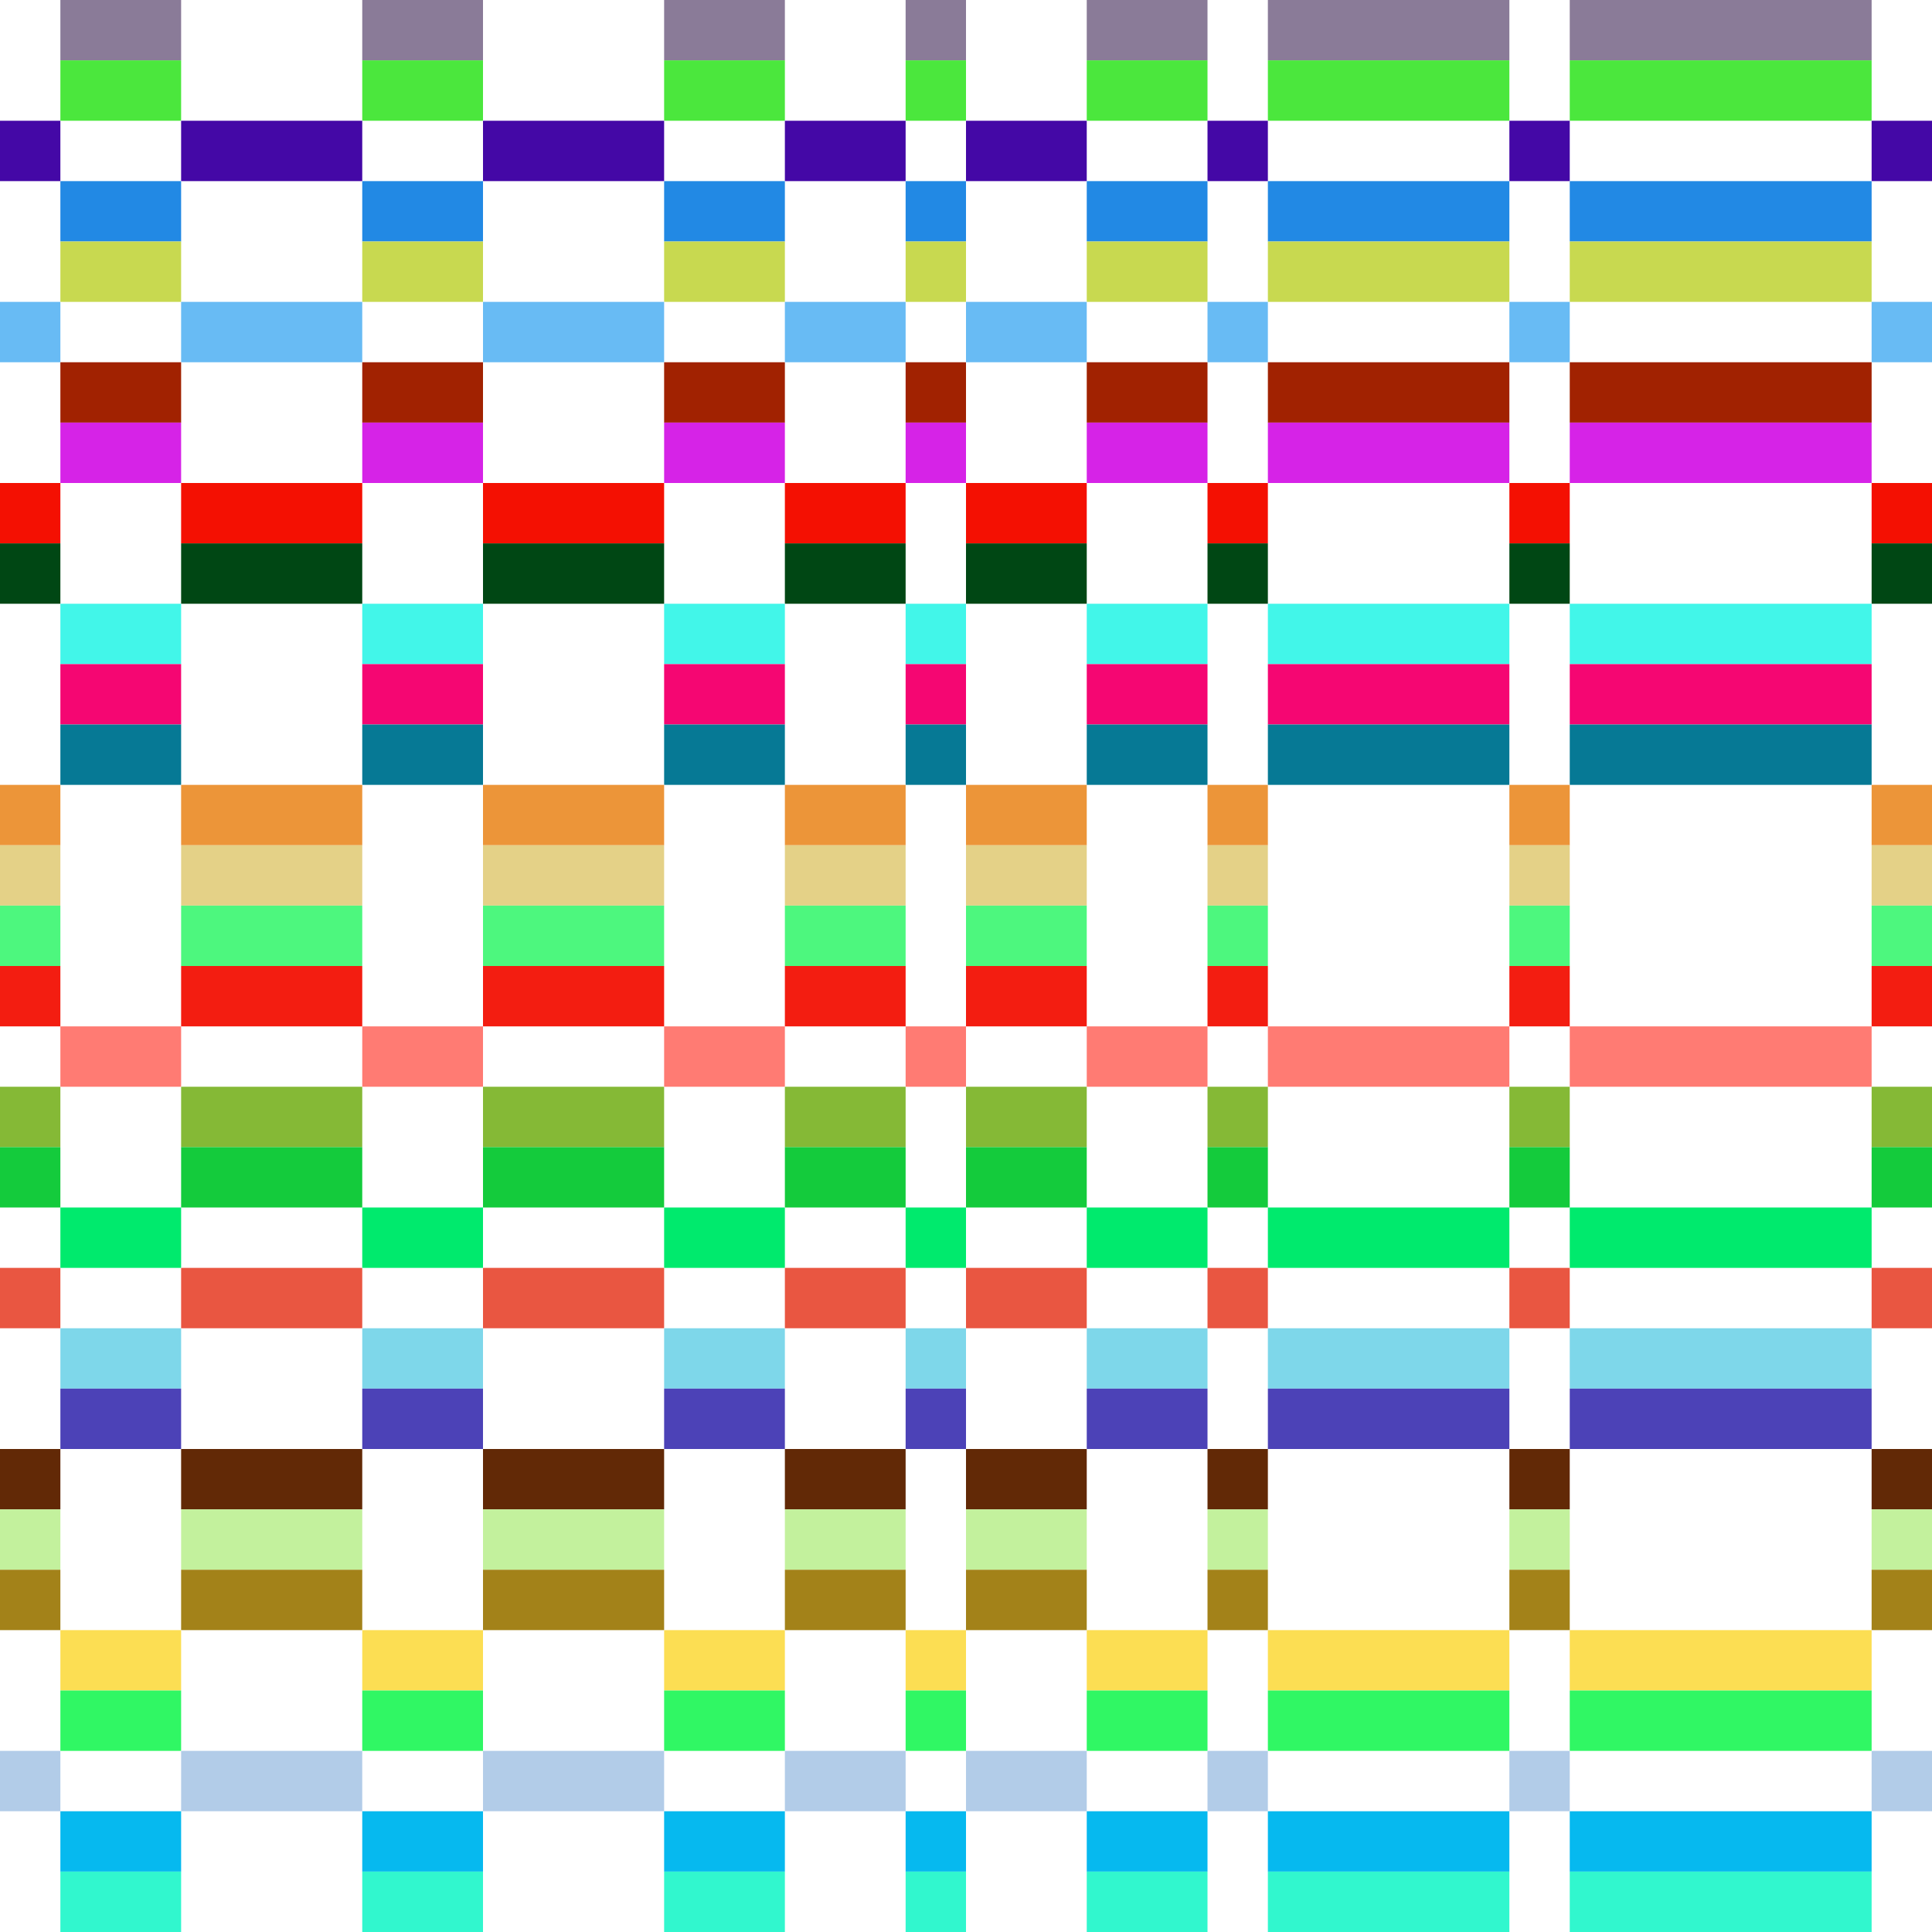 <svg xmlns="http://www.w3.org/2000/svg" viewBox="0 0 256 256"><path fill="#8a7b98" d="M8,0 h8 v8 h-8Z M16,0 h8 v8 h-8Z M48,0 h8 v8 h-8Z M56,0 h8 v8 h-8Z M88,0 h8 v8 h-8Z M96,0 h8 v8 h-8Z M120,0 h8 v8 h-8Z M144,0 h8 v8 h-8Z M152,0 h8 v8 h-8Z M168,0 h8 v8 h-8Z M176,0 h8 v8 h-8Z M184,0 h8 v8 h-8Z M192,0 h8 v8 h-8Z M208,0 h8 v8 h-8Z M216,0 h8 v8 h-8Z M224,0 h8 v8 h-8Z M232,0 h8 v8 h-8Z M240,0 h8 v8 h-8Z"></path><path fill="#4be73d" d="M8,8 h8 v8 h-8Z M16,8 h8 v8 h-8Z M48,8 h8 v8 h-8Z M56,8 h8 v8 h-8Z M88,8 h8 v8 h-8Z M96,8 h8 v8 h-8Z M120,8 h8 v8 h-8Z M144,8 h8 v8 h-8Z M152,8 h8 v8 h-8Z M168,8 h8 v8 h-8Z M176,8 h8 v8 h-8Z M184,8 h8 v8 h-8Z M192,8 h8 v8 h-8Z M208,8 h8 v8 h-8Z M216,8 h8 v8 h-8Z M224,8 h8 v8 h-8Z M232,8 h8 v8 h-8Z M240,8 h8 v8 h-8Z"></path><path fill="#4408a6" d="M0,16 h8 v8 h-8Z M24,16 h8 v8 h-8Z M32,16 h8 v8 h-8Z M40,16 h8 v8 h-8Z M64,16 h8 v8 h-8Z M72,16 h8 v8 h-8Z M80,16 h8 v8 h-8Z M104,16 h8 v8 h-8Z M112,16 h8 v8 h-8Z M128,16 h8 v8 h-8Z M136,16 h8 v8 h-8Z M160,16 h8 v8 h-8Z M200,16 h8 v8 h-8Z M248,16 h8 v8 h-8Z"></path><path fill="#2289e4" d="M8,24 h8 v8 h-8Z M16,24 h8 v8 h-8Z M48,24 h8 v8 h-8Z M56,24 h8 v8 h-8Z M88,24 h8 v8 h-8Z M96,24 h8 v8 h-8Z M120,24 h8 v8 h-8Z M144,24 h8 v8 h-8Z M152,24 h8 v8 h-8Z M168,24 h8 v8 h-8Z M176,24 h8 v8 h-8Z M184,24 h8 v8 h-8Z M192,24 h8 v8 h-8Z M208,24 h8 v8 h-8Z M216,24 h8 v8 h-8Z M224,24 h8 v8 h-8Z M232,24 h8 v8 h-8Z M240,24 h8 v8 h-8Z"></path><path fill="#c8d950" d="M8,32 h8 v8 h-8Z M16,32 h8 v8 h-8Z M48,32 h8 v8 h-8Z M56,32 h8 v8 h-8Z M88,32 h8 v8 h-8Z M96,32 h8 v8 h-8Z M120,32 h8 v8 h-8Z M144,32 h8 v8 h-8Z M152,32 h8 v8 h-8Z M168,32 h8 v8 h-8Z M176,32 h8 v8 h-8Z M184,32 h8 v8 h-8Z M192,32 h8 v8 h-8Z M208,32 h8 v8 h-8Z M216,32 h8 v8 h-8Z M224,32 h8 v8 h-8Z M232,32 h8 v8 h-8Z M240,32 h8 v8 h-8Z"></path><path fill="#68bbf4" d="M0,40 h8 v8 h-8Z M24,40 h8 v8 h-8Z M32,40 h8 v8 h-8Z M40,40 h8 v8 h-8Z M64,40 h8 v8 h-8Z M72,40 h8 v8 h-8Z M80,40 h8 v8 h-8Z M104,40 h8 v8 h-8Z M112,40 h8 v8 h-8Z M128,40 h8 v8 h-8Z M136,40 h8 v8 h-8Z M160,40 h8 v8 h-8Z M200,40 h8 v8 h-8Z M248,40 h8 v8 h-8Z"></path><path fill="#a12201" d="M8,48 h8 v8 h-8Z M16,48 h8 v8 h-8Z M48,48 h8 v8 h-8Z M56,48 h8 v8 h-8Z M88,48 h8 v8 h-8Z M96,48 h8 v8 h-8Z M120,48 h8 v8 h-8Z M144,48 h8 v8 h-8Z M152,48 h8 v8 h-8Z M168,48 h8 v8 h-8Z M176,48 h8 v8 h-8Z M184,48 h8 v8 h-8Z M192,48 h8 v8 h-8Z M208,48 h8 v8 h-8Z M216,48 h8 v8 h-8Z M224,48 h8 v8 h-8Z M232,48 h8 v8 h-8Z M240,48 h8 v8 h-8Z"></path><path fill="#d623e7" d="M8,56 h8 v8 h-8Z M16,56 h8 v8 h-8Z M48,56 h8 v8 h-8Z M56,56 h8 v8 h-8Z M88,56 h8 v8 h-8Z M96,56 h8 v8 h-8Z M120,56 h8 v8 h-8Z M144,56 h8 v8 h-8Z M152,56 h8 v8 h-8Z M168,56 h8 v8 h-8Z M176,56 h8 v8 h-8Z M184,56 h8 v8 h-8Z M192,56 h8 v8 h-8Z M208,56 h8 v8 h-8Z M216,56 h8 v8 h-8Z M224,56 h8 v8 h-8Z M232,56 h8 v8 h-8Z M240,56 h8 v8 h-8Z"></path><path fill="#f41002" d="M0,64 h8 v8 h-8Z M24,64 h8 v8 h-8Z M32,64 h8 v8 h-8Z M40,64 h8 v8 h-8Z M64,64 h8 v8 h-8Z M72,64 h8 v8 h-8Z M80,64 h8 v8 h-8Z M104,64 h8 v8 h-8Z M112,64 h8 v8 h-8Z M128,64 h8 v8 h-8Z M136,64 h8 v8 h-8Z M160,64 h8 v8 h-8Z M200,64 h8 v8 h-8Z M248,64 h8 v8 h-8Z"></path><path fill="#004714" d="M0,72 h8 v8 h-8Z M24,72 h8 v8 h-8Z M32,72 h8 v8 h-8Z M40,72 h8 v8 h-8Z M64,72 h8 v8 h-8Z M72,72 h8 v8 h-8Z M80,72 h8 v8 h-8Z M104,72 h8 v8 h-8Z M112,72 h8 v8 h-8Z M128,72 h8 v8 h-8Z M136,72 h8 v8 h-8Z M160,72 h8 v8 h-8Z M200,72 h8 v8 h-8Z M248,72 h8 v8 h-8Z"></path><path fill="#42f6e9" d="M8,80 h8 v8 h-8Z M16,80 h8 v8 h-8Z M48,80 h8 v8 h-8Z M56,80 h8 v8 h-8Z M88,80 h8 v8 h-8Z M96,80 h8 v8 h-8Z M120,80 h8 v8 h-8Z M144,80 h8 v8 h-8Z M152,80 h8 v8 h-8Z M168,80 h8 v8 h-8Z M176,80 h8 v8 h-8Z M184,80 h8 v8 h-8Z M192,80 h8 v8 h-8Z M208,80 h8 v8 h-8Z M216,80 h8 v8 h-8Z M224,80 h8 v8 h-8Z M232,80 h8 v8 h-8Z M240,80 h8 v8 h-8Z"></path><path fill="#f50672" d="M8,88 h8 v8 h-8Z M16,88 h8 v8 h-8Z M48,88 h8 v8 h-8Z M56,88 h8 v8 h-8Z M88,88 h8 v8 h-8Z M96,88 h8 v8 h-8Z M120,88 h8 v8 h-8Z M144,88 h8 v8 h-8Z M152,88 h8 v8 h-8Z M168,88 h8 v8 h-8Z M176,88 h8 v8 h-8Z M184,88 h8 v8 h-8Z M192,88 h8 v8 h-8Z M208,88 h8 v8 h-8Z M216,88 h8 v8 h-8Z M224,88 h8 v8 h-8Z M232,88 h8 v8 h-8Z M240,88 h8 v8 h-8Z"></path><path fill="#067995" d="M8,96 h8 v8 h-8Z M16,96 h8 v8 h-8Z M48,96 h8 v8 h-8Z M56,96 h8 v8 h-8Z M88,96 h8 v8 h-8Z M96,96 h8 v8 h-8Z M120,96 h8 v8 h-8Z M144,96 h8 v8 h-8Z M152,96 h8 v8 h-8Z M168,96 h8 v8 h-8Z M176,96 h8 v8 h-8Z M184,96 h8 v8 h-8Z M192,96 h8 v8 h-8Z M208,96 h8 v8 h-8Z M216,96 h8 v8 h-8Z M224,96 h8 v8 h-8Z M232,96 h8 v8 h-8Z M240,96 h8 v8 h-8Z"></path><path fill="#ec9539" d="M0,104 h8 v8 h-8Z M24,104 h8 v8 h-8Z M32,104 h8 v8 h-8Z M40,104 h8 v8 h-8Z M64,104 h8 v8 h-8Z M72,104 h8 v8 h-8Z M80,104 h8 v8 h-8Z M104,104 h8 v8 h-8Z M112,104 h8 v8 h-8Z M128,104 h8 v8 h-8Z M136,104 h8 v8 h-8Z M160,104 h8 v8 h-8Z M200,104 h8 v8 h-8Z M248,104 h8 v8 h-8Z"></path><path fill="#e4d187" d="M0,112 h8 v8 h-8Z M24,112 h8 v8 h-8Z M32,112 h8 v8 h-8Z M40,112 h8 v8 h-8Z M64,112 h8 v8 h-8Z M72,112 h8 v8 h-8Z M80,112 h8 v8 h-8Z M104,112 h8 v8 h-8Z M112,112 h8 v8 h-8Z M128,112 h8 v8 h-8Z M136,112 h8 v8 h-8Z M160,112 h8 v8 h-8Z M200,112 h8 v8 h-8Z M248,112 h8 v8 h-8Z"></path><path fill="#4df77e" d="M0,120 h8 v8 h-8Z M24,120 h8 v8 h-8Z M32,120 h8 v8 h-8Z M40,120 h8 v8 h-8Z M64,120 h8 v8 h-8Z M72,120 h8 v8 h-8Z M80,120 h8 v8 h-8Z M104,120 h8 v8 h-8Z M112,120 h8 v8 h-8Z M128,120 h8 v8 h-8Z M136,120 h8 v8 h-8Z M160,120 h8 v8 h-8Z M200,120 h8 v8 h-8Z M248,120 h8 v8 h-8Z"></path><path fill="#f31d11" d="M0,128 h8 v8 h-8Z M24,128 h8 v8 h-8Z M32,128 h8 v8 h-8Z M40,128 h8 v8 h-8Z M64,128 h8 v8 h-8Z M72,128 h8 v8 h-8Z M80,128 h8 v8 h-8Z M104,128 h8 v8 h-8Z M112,128 h8 v8 h-8Z M128,128 h8 v8 h-8Z M136,128 h8 v8 h-8Z M160,128 h8 v8 h-8Z M200,128 h8 v8 h-8Z M248,128 h8 v8 h-8Z"></path><path fill="#ff7b73" d="M8,136 h8 v8 h-8Z M16,136 h8 v8 h-8Z M48,136 h8 v8 h-8Z M56,136 h8 v8 h-8Z M88,136 h8 v8 h-8Z M96,136 h8 v8 h-8Z M120,136 h8 v8 h-8Z M144,136 h8 v8 h-8Z M152,136 h8 v8 h-8Z M168,136 h8 v8 h-8Z M176,136 h8 v8 h-8Z M184,136 h8 v8 h-8Z M192,136 h8 v8 h-8Z M208,136 h8 v8 h-8Z M216,136 h8 v8 h-8Z M224,136 h8 v8 h-8Z M232,136 h8 v8 h-8Z M240,136 h8 v8 h-8Z"></path><path fill="#85b936" d="M0,144 h8 v8 h-8Z M24,144 h8 v8 h-8Z M32,144 h8 v8 h-8Z M40,144 h8 v8 h-8Z M64,144 h8 v8 h-8Z M72,144 h8 v8 h-8Z M80,144 h8 v8 h-8Z M104,144 h8 v8 h-8Z M112,144 h8 v8 h-8Z M128,144 h8 v8 h-8Z M136,144 h8 v8 h-8Z M160,144 h8 v8 h-8Z M200,144 h8 v8 h-8Z M248,144 h8 v8 h-8Z"></path><path fill="#14cb3c" d="M0,152 h8 v8 h-8Z M24,152 h8 v8 h-8Z M32,152 h8 v8 h-8Z M40,152 h8 v8 h-8Z M64,152 h8 v8 h-8Z M72,152 h8 v8 h-8Z M80,152 h8 v8 h-8Z M104,152 h8 v8 h-8Z M112,152 h8 v8 h-8Z M128,152 h8 v8 h-8Z M136,152 h8 v8 h-8Z M160,152 h8 v8 h-8Z M200,152 h8 v8 h-8Z M248,152 h8 v8 h-8Z"></path><path fill="#00ea6d" d="M8,160 h8 v8 h-8Z M16,160 h8 v8 h-8Z M48,160 h8 v8 h-8Z M56,160 h8 v8 h-8Z M88,160 h8 v8 h-8Z M96,160 h8 v8 h-8Z M120,160 h8 v8 h-8Z M144,160 h8 v8 h-8Z M152,160 h8 v8 h-8Z M168,160 h8 v8 h-8Z M176,160 h8 v8 h-8Z M184,160 h8 v8 h-8Z M192,160 h8 v8 h-8Z M208,160 h8 v8 h-8Z M216,160 h8 v8 h-8Z M224,160 h8 v8 h-8Z M232,160 h8 v8 h-8Z M240,160 h8 v8 h-8Z"></path><path fill="#e95641" d="M0,168 h8 v8 h-8Z M24,168 h8 v8 h-8Z M32,168 h8 v8 h-8Z M40,168 h8 v8 h-8Z M64,168 h8 v8 h-8Z M72,168 h8 v8 h-8Z M80,168 h8 v8 h-8Z M104,168 h8 v8 h-8Z M112,168 h8 v8 h-8Z M128,168 h8 v8 h-8Z M136,168 h8 v8 h-8Z M160,168 h8 v8 h-8Z M200,168 h8 v8 h-8Z M248,168 h8 v8 h-8Z"></path><path fill="#7ed7ea" d="M8,176 h8 v8 h-8Z M16,176 h8 v8 h-8Z M48,176 h8 v8 h-8Z M56,176 h8 v8 h-8Z M88,176 h8 v8 h-8Z M96,176 h8 v8 h-8Z M120,176 h8 v8 h-8Z M144,176 h8 v8 h-8Z M152,176 h8 v8 h-8Z M168,176 h8 v8 h-8Z M176,176 h8 v8 h-8Z M184,176 h8 v8 h-8Z M192,176 h8 v8 h-8Z M208,176 h8 v8 h-8Z M216,176 h8 v8 h-8Z M224,176 h8 v8 h-8Z M232,176 h8 v8 h-8Z M240,176 h8 v8 h-8Z"></path><path fill="#4c42b7" d="M8,184 h8 v8 h-8Z M16,184 h8 v8 h-8Z M48,184 h8 v8 h-8Z M56,184 h8 v8 h-8Z M88,184 h8 v8 h-8Z M96,184 h8 v8 h-8Z M120,184 h8 v8 h-8Z M144,184 h8 v8 h-8Z M152,184 h8 v8 h-8Z M168,184 h8 v8 h-8Z M176,184 h8 v8 h-8Z M184,184 h8 v8 h-8Z M192,184 h8 v8 h-8Z M208,184 h8 v8 h-8Z M216,184 h8 v8 h-8Z M224,184 h8 v8 h-8Z M232,184 h8 v8 h-8Z M240,184 h8 v8 h-8Z"></path><path fill="#622906" d="M0,192 h8 v8 h-8Z M24,192 h8 v8 h-8Z M32,192 h8 v8 h-8Z M40,192 h8 v8 h-8Z M64,192 h8 v8 h-8Z M72,192 h8 v8 h-8Z M80,192 h8 v8 h-8Z M104,192 h8 v8 h-8Z M112,192 h8 v8 h-8Z M128,192 h8 v8 h-8Z M136,192 h8 v8 h-8Z M160,192 h8 v8 h-8Z M200,192 h8 v8 h-8Z M248,192 h8 v8 h-8Z"></path><path fill="#c3f19d" d="M0,200 h8 v8 h-8Z M24,200 h8 v8 h-8Z M32,200 h8 v8 h-8Z M40,200 h8 v8 h-8Z M64,200 h8 v8 h-8Z M72,200 h8 v8 h-8Z M80,200 h8 v8 h-8Z M104,200 h8 v8 h-8Z M112,200 h8 v8 h-8Z M128,200 h8 v8 h-8Z M136,200 h8 v8 h-8Z M160,200 h8 v8 h-8Z M200,200 h8 v8 h-8Z M248,200 h8 v8 h-8Z"></path><path fill="#a38219" d="M0,208 h8 v8 h-8Z M24,208 h8 v8 h-8Z M32,208 h8 v8 h-8Z M40,208 h8 v8 h-8Z M64,208 h8 v8 h-8Z M72,208 h8 v8 h-8Z M80,208 h8 v8 h-8Z M104,208 h8 v8 h-8Z M112,208 h8 v8 h-8Z M128,208 h8 v8 h-8Z M136,208 h8 v8 h-8Z M160,208 h8 v8 h-8Z M200,208 h8 v8 h-8Z M248,208 h8 v8 h-8Z"></path><path fill="#fcde53" d="M8,216 h8 v8 h-8Z M16,216 h8 v8 h-8Z M48,216 h8 v8 h-8Z M56,216 h8 v8 h-8Z M88,216 h8 v8 h-8Z M96,216 h8 v8 h-8Z M120,216 h8 v8 h-8Z M144,216 h8 v8 h-8Z M152,216 h8 v8 h-8Z M168,216 h8 v8 h-8Z M176,216 h8 v8 h-8Z M184,216 h8 v8 h-8Z M192,216 h8 v8 h-8Z M208,216 h8 v8 h-8Z M216,216 h8 v8 h-8Z M224,216 h8 v8 h-8Z M232,216 h8 v8 h-8Z M240,216 h8 v8 h-8Z"></path><path fill="#30f764" d="M8,224 h8 v8 h-8Z M16,224 h8 v8 h-8Z M48,224 h8 v8 h-8Z M56,224 h8 v8 h-8Z M88,224 h8 v8 h-8Z M96,224 h8 v8 h-8Z M120,224 h8 v8 h-8Z M144,224 h8 v8 h-8Z M152,224 h8 v8 h-8Z M168,224 h8 v8 h-8Z M176,224 h8 v8 h-8Z M184,224 h8 v8 h-8Z M192,224 h8 v8 h-8Z M208,224 h8 v8 h-8Z M216,224 h8 v8 h-8Z M224,224 h8 v8 h-8Z M232,224 h8 v8 h-8Z M240,224 h8 v8 h-8Z"></path><path fill="#b2cce8" d="M0,232 h8 v8 h-8Z M24,232 h8 v8 h-8Z M32,232 h8 v8 h-8Z M40,232 h8 v8 h-8Z M64,232 h8 v8 h-8Z M72,232 h8 v8 h-8Z M80,232 h8 v8 h-8Z M104,232 h8 v8 h-8Z M112,232 h8 v8 h-8Z M128,232 h8 v8 h-8Z M136,232 h8 v8 h-8Z M160,232 h8 v8 h-8Z M200,232 h8 v8 h-8Z M248,232 h8 v8 h-8Z"></path><path fill="#06b9ef" d="M8,240 h8 v8 h-8Z M16,240 h8 v8 h-8Z M48,240 h8 v8 h-8Z M56,240 h8 v8 h-8Z M88,240 h8 v8 h-8Z M96,240 h8 v8 h-8Z M120,240 h8 v8 h-8Z M144,240 h8 v8 h-8Z M152,240 h8 v8 h-8Z M168,240 h8 v8 h-8Z M176,240 h8 v8 h-8Z M184,240 h8 v8 h-8Z M192,240 h8 v8 h-8Z M208,240 h8 v8 h-8Z M216,240 h8 v8 h-8Z M224,240 h8 v8 h-8Z M232,240 h8 v8 h-8Z M240,240 h8 v8 h-8Z"></path><path fill="#31f7ce" d="M8,248 h8 v8 h-8Z M16,248 h8 v8 h-8Z M48,248 h8 v8 h-8Z M56,248 h8 v8 h-8Z M88,248 h8 v8 h-8Z M96,248 h8 v8 h-8Z M120,248 h8 v8 h-8Z M144,248 h8 v8 h-8Z M152,248 h8 v8 h-8Z M168,248 h8 v8 h-8Z M176,248 h8 v8 h-8Z M184,248 h8 v8 h-8Z M192,248 h8 v8 h-8Z M208,248 h8 v8 h-8Z M216,248 h8 v8 h-8Z M224,248 h8 v8 h-8Z M232,248 h8 v8 h-8Z M240,248 h8 v8 h-8Z"></path></svg>